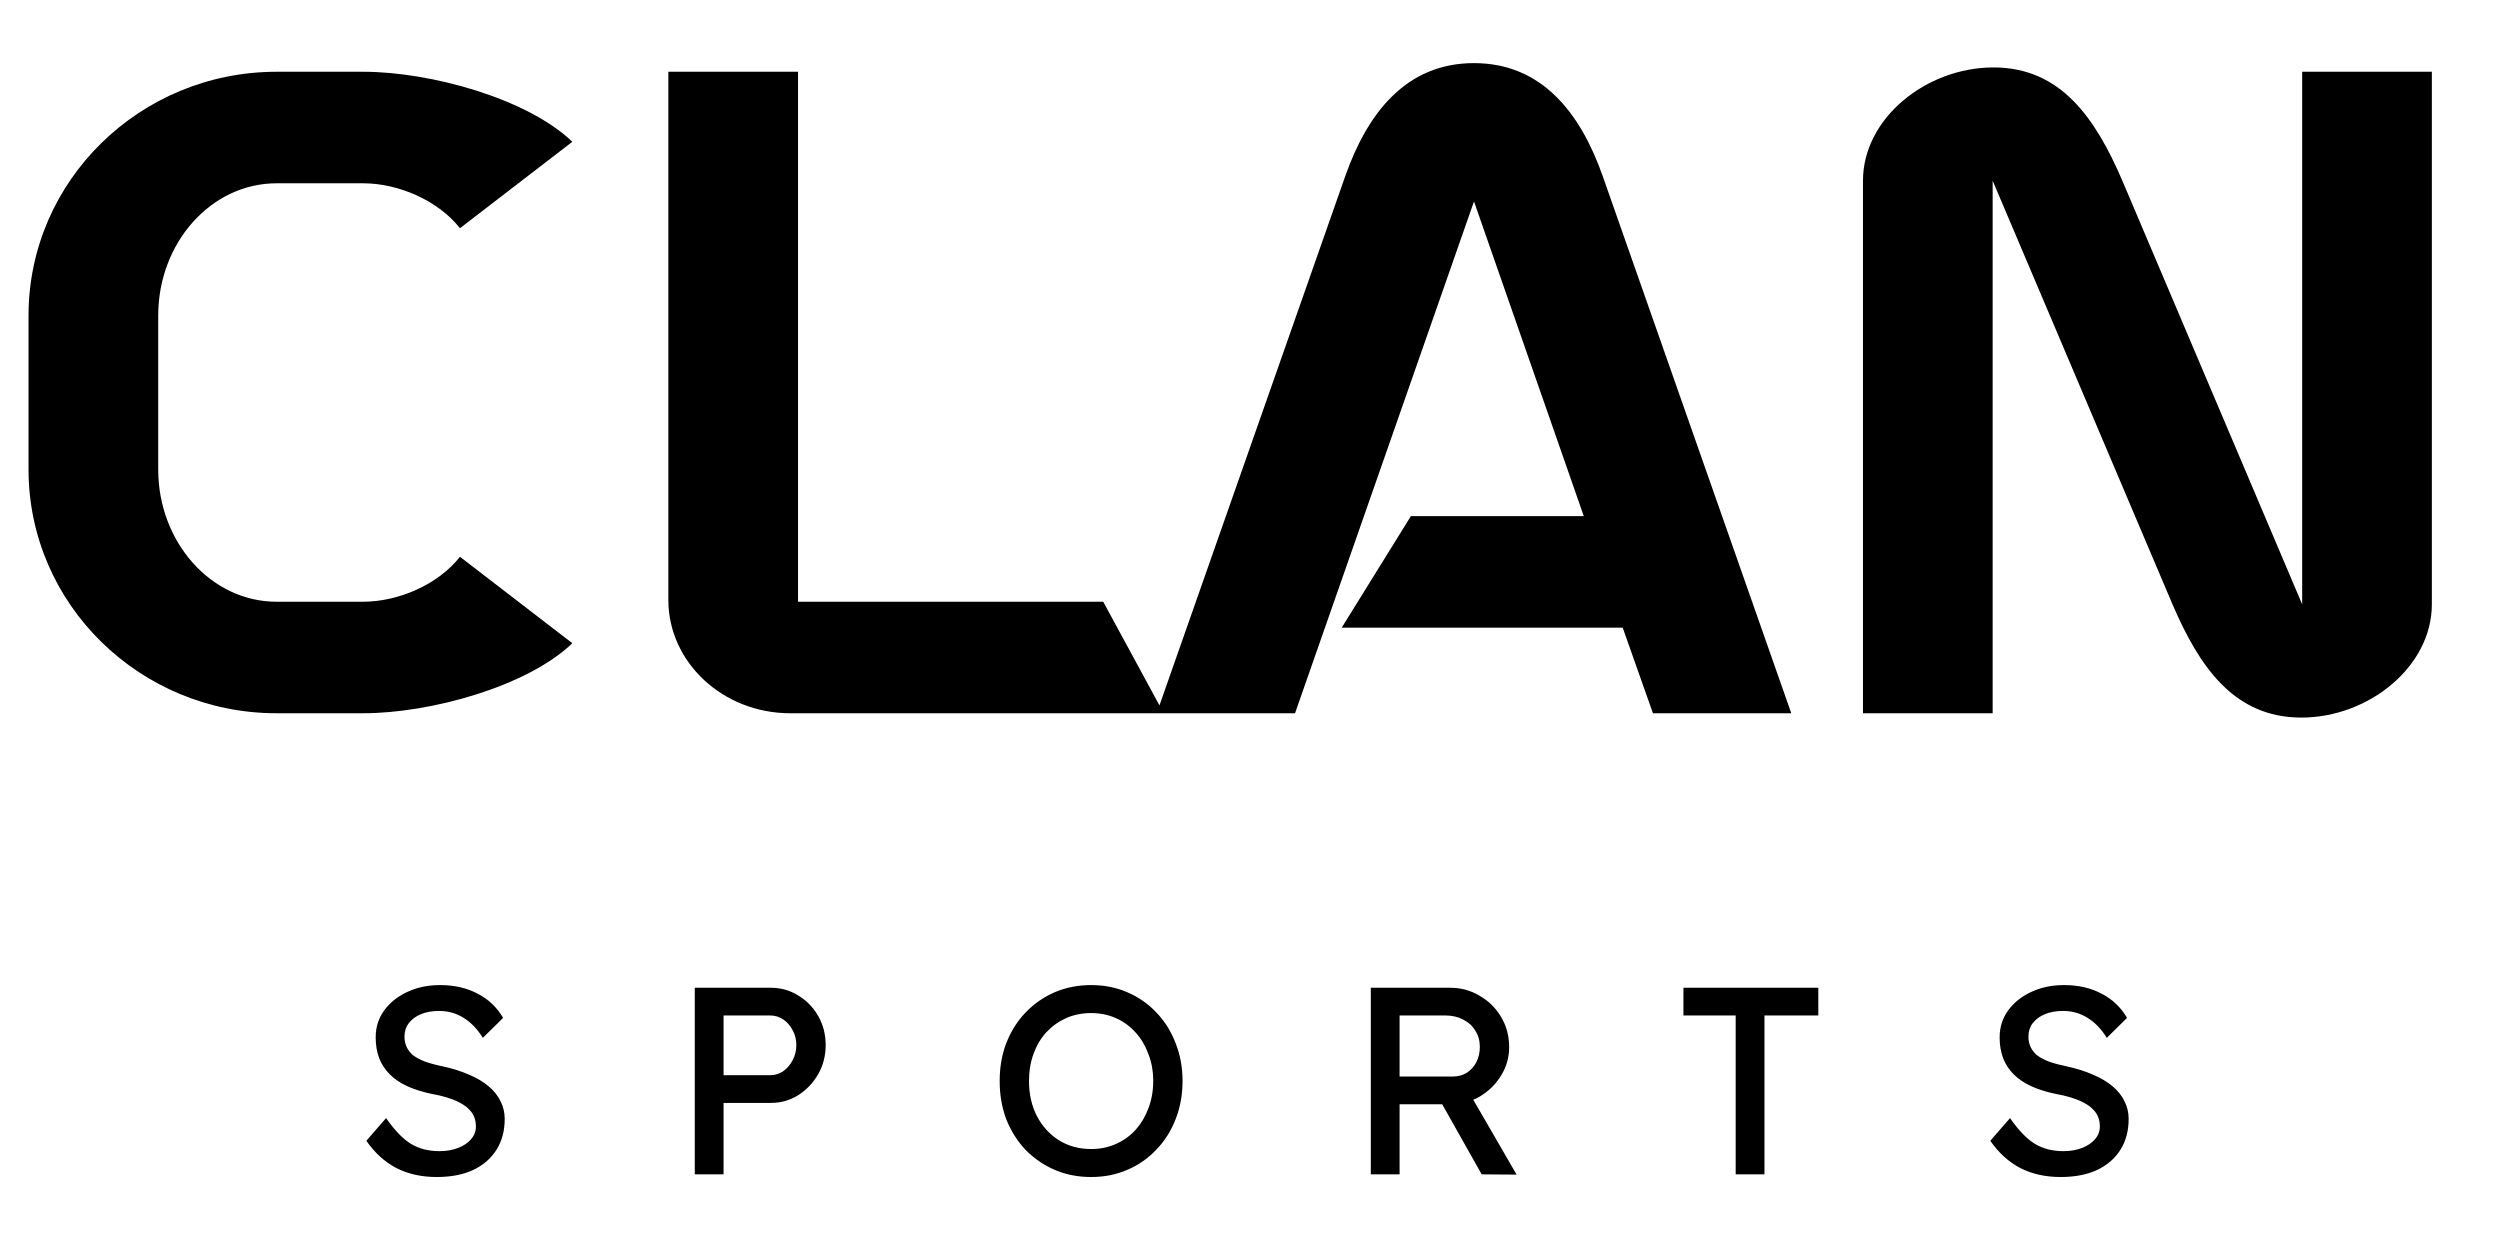 <svg width="347" height="172" viewBox="0 0 347 172" fill="none" xmlns="http://www.w3.org/2000/svg">
<path d="M21.96 43.8C21.96 33.72 29.28 25.44 38.4 25.44H50.4C55.32 25.44 60.84 27.84 63.84 31.68L79.44 19.68C73.2 13.68 59.76 9.96 50.4 9.96H38.4C19.44 9.96 3.96 25.08 3.96 43.8V65.16C3.96 83.88 19.44 99 38.4 99H50.4C59.76 99 73.2 95.28 79.44 89.28L63.84 77.28C60.84 81.12 55.32 83.52 50.4 83.52H38.4C29.28 83.52 21.96 75.24 21.96 65.16V43.8ZM110.767 83.52V9.96H92.767V83.28C92.767 91.92 100.327 99 109.687 99H161.527L153.127 83.52H110.767ZM225.23 87.12L229.43 99H248.63L222.47 24.48C219.35 15.6 213.95 8.76 204.59 8.76C195.23 8.76 189.83 15.6 186.71 24.48L160.55 99H179.75L204.59 27.96L219.83 71.64H195.83L186.23 87.12H225.23ZM276.701 9.36C267.341 9.36 258.581 16.44 258.581 25.08V99H276.581V25.08L301.541 83.88C305.261 92.52 310.061 99.6 319.421 99.6C328.781 99.6 337.541 92.52 337.541 83.88V9.96H319.541V83.88L294.581 25.08C290.861 16.44 286.061 9.36 276.701 9.36Z" fill="black"/>
<path d="M60.618 163.37C58.497 163.37 56.622 162.951 54.994 162.112C53.391 161.273 52.009 160.015 50.85 158.338L53.588 155.193C54.797 156.92 55.956 158.116 57.066 158.782C58.176 159.448 59.496 159.781 61.025 159.781C61.962 159.781 62.813 159.633 63.578 159.337C64.343 159.041 64.947 158.634 65.391 158.116C65.835 157.598 66.057 157.006 66.057 156.34C66.057 155.896 65.983 155.477 65.835 155.082C65.687 154.687 65.453 154.33 65.132 154.009C64.836 153.688 64.441 153.392 63.948 153.121C63.479 152.85 62.924 152.615 62.283 152.418C61.642 152.196 60.902 152.011 60.063 151.863C58.731 151.592 57.572 151.234 56.585 150.79C55.598 150.346 54.772 149.791 54.106 149.125C53.44 148.459 52.947 147.707 52.626 146.868C52.305 146.005 52.145 145.043 52.145 143.982C52.145 142.576 52.54 141.33 53.329 140.245C54.118 139.16 55.179 138.309 56.511 137.692C57.868 137.051 59.385 136.73 61.062 136.73C63.06 136.73 64.799 137.125 66.279 137.914C67.784 138.679 68.968 139.801 69.831 141.281L67.019 144.056C66.279 142.847 65.391 141.922 64.355 141.281C63.344 140.64 62.209 140.319 60.951 140.319C59.989 140.319 59.15 140.467 58.435 140.763C57.72 141.059 57.152 141.478 56.733 142.021C56.338 142.539 56.141 143.156 56.141 143.871C56.141 144.389 56.24 144.87 56.437 145.314C56.634 145.733 56.93 146.116 57.325 146.461C57.744 146.782 58.299 147.078 58.99 147.349C59.681 147.596 60.507 147.818 61.469 148.015C62.826 148.311 64.034 148.693 65.095 149.162C66.156 149.606 67.056 150.136 67.796 150.753C68.536 151.37 69.091 152.06 69.461 152.825C69.856 153.59 70.053 154.416 70.053 155.304C70.053 156.957 69.671 158.387 68.906 159.596C68.141 160.805 67.056 161.742 65.65 162.408C64.244 163.049 62.567 163.37 60.618 163.37ZM96.435 163V137.1H106.98C108.386 137.1 109.656 137.458 110.791 138.173C111.95 138.864 112.875 139.813 113.566 141.022C114.257 142.231 114.602 143.575 114.602 145.055C114.602 146.535 114.257 147.879 113.566 149.088C112.875 150.297 111.95 151.271 110.791 152.011C109.656 152.726 108.386 153.084 106.98 153.084H100.431V163H96.435ZM100.431 149.236H106.906C107.572 149.236 108.176 149.051 108.719 148.681C109.262 148.286 109.693 147.781 110.014 147.164C110.359 146.523 110.532 145.82 110.532 145.055C110.532 144.29 110.359 143.6 110.014 142.983C109.693 142.366 109.262 141.873 108.719 141.503C108.176 141.133 107.572 140.948 106.906 140.948H100.431V149.236ZM151.446 163.37C149.621 163.37 147.931 163.037 146.377 162.371C144.848 161.705 143.503 160.78 142.344 159.596C141.209 158.387 140.321 156.981 139.68 155.378C139.063 153.75 138.755 151.974 138.755 150.05C138.755 148.126 139.063 146.362 139.68 144.759C140.321 143.131 141.209 141.725 142.344 140.541C143.503 139.332 144.848 138.395 146.377 137.729C147.931 137.063 149.621 136.73 151.446 136.73C153.271 136.73 154.949 137.063 156.478 137.729C158.032 138.395 159.376 139.332 160.511 140.541C161.67 141.75 162.558 143.168 163.175 144.796C163.816 146.399 164.137 148.151 164.137 150.05C164.137 151.949 163.816 153.713 163.175 155.341C162.558 156.944 161.67 158.35 160.511 159.559C159.376 160.768 158.032 161.705 156.478 162.371C154.949 163.037 153.271 163.37 151.446 163.37ZM151.446 159.485C152.704 159.485 153.851 159.251 154.887 158.782C155.948 158.313 156.86 157.66 157.625 156.821C158.39 155.958 158.982 154.959 159.401 153.824C159.845 152.665 160.067 151.407 160.067 150.05C160.067 148.693 159.845 147.448 159.401 146.313C158.982 145.154 158.39 144.155 157.625 143.316C156.86 142.453 155.948 141.787 154.887 141.318C153.851 140.849 152.704 140.615 151.446 140.615C150.188 140.615 149.029 140.849 147.968 141.318C146.932 141.787 146.019 142.44 145.23 143.279C144.465 144.118 143.873 145.117 143.454 146.276C143.035 147.411 142.825 148.669 142.825 150.05C142.825 151.875 143.195 153.503 143.935 154.934C144.675 156.34 145.686 157.45 146.969 158.264C148.276 159.078 149.769 159.485 151.446 159.485ZM190.267 163V137.1H201.293C202.773 137.1 204.13 137.47 205.363 138.21C206.621 138.925 207.62 139.912 208.36 141.17C209.1 142.403 209.47 143.797 209.47 145.351C209.47 146.757 209.1 148.064 208.36 149.273C207.62 150.482 206.634 151.456 205.4 152.196C204.167 152.911 202.798 153.269 201.293 153.269H194.263V163H190.267ZM205.659 163L199.073 151.308L203.18 150.383L210.506 163.037L205.659 163ZM194.263 149.421H201.663C202.379 149.421 203.02 149.248 203.587 148.903C204.155 148.533 204.599 148.04 204.919 147.423C205.24 146.782 205.4 146.079 205.4 145.314C205.4 144.451 205.191 143.698 204.771 143.057C204.377 142.391 203.809 141.873 203.069 141.503C202.354 141.133 201.54 140.948 200.627 140.948H194.263V149.421ZM240.912 163V140.948H233.66V137.1H252.382V140.948H244.908V163H240.912ZM286.022 163.37C283.9 163.37 282.026 162.951 280.398 162.112C278.794 161.273 277.413 160.015 276.254 158.338L278.992 155.193C280.2 156.92 281.36 158.116 282.47 158.782C283.58 159.448 284.899 159.781 286.429 159.781C287.366 159.781 288.217 159.633 288.982 159.337C289.746 159.041 290.351 158.634 290.795 158.116C291.239 157.598 291.461 157.006 291.461 156.34C291.461 155.896 291.387 155.477 291.239 155.082C291.091 154.687 290.856 154.33 290.536 154.009C290.24 153.688 289.845 153.392 289.352 153.121C288.883 152.85 288.328 152.615 287.687 152.418C287.045 152.196 286.305 152.011 285.467 151.863C284.135 151.592 282.975 151.234 281.989 150.79C281.002 150.346 280.176 149.791 279.51 149.125C278.844 148.459 278.35 147.707 278.03 146.868C277.709 146.005 277.549 145.043 277.549 143.982C277.549 142.576 277.943 141.33 278.733 140.245C279.522 139.16 280.583 138.309 281.915 137.692C283.271 137.051 284.788 136.73 286.466 136.73C288.464 136.73 290.203 137.125 291.683 137.914C293.187 138.679 294.371 139.801 295.235 141.281L292.423 144.056C291.683 142.847 290.795 141.922 289.759 141.281C288.747 140.64 287.613 140.319 286.355 140.319C285.393 140.319 284.554 140.467 283.839 140.763C283.123 141.059 282.556 141.478 282.137 142.021C281.742 142.539 281.545 143.156 281.545 143.871C281.545 144.389 281.643 144.87 281.841 145.314C282.038 145.733 282.334 146.116 282.729 146.461C283.148 146.782 283.703 147.078 284.394 147.349C285.084 147.596 285.911 147.818 286.873 148.015C288.229 148.311 289.438 148.693 290.499 149.162C291.559 149.606 292.46 150.136 293.2 150.753C293.94 151.37 294.495 152.06 294.865 152.825C295.259 153.59 295.457 154.416 295.457 155.304C295.457 156.957 295.074 158.387 294.31 159.596C293.545 160.805 292.46 161.742 291.054 162.408C289.648 163.049 287.97 163.37 286.022 163.37Z" fill="black"/>
</svg>
